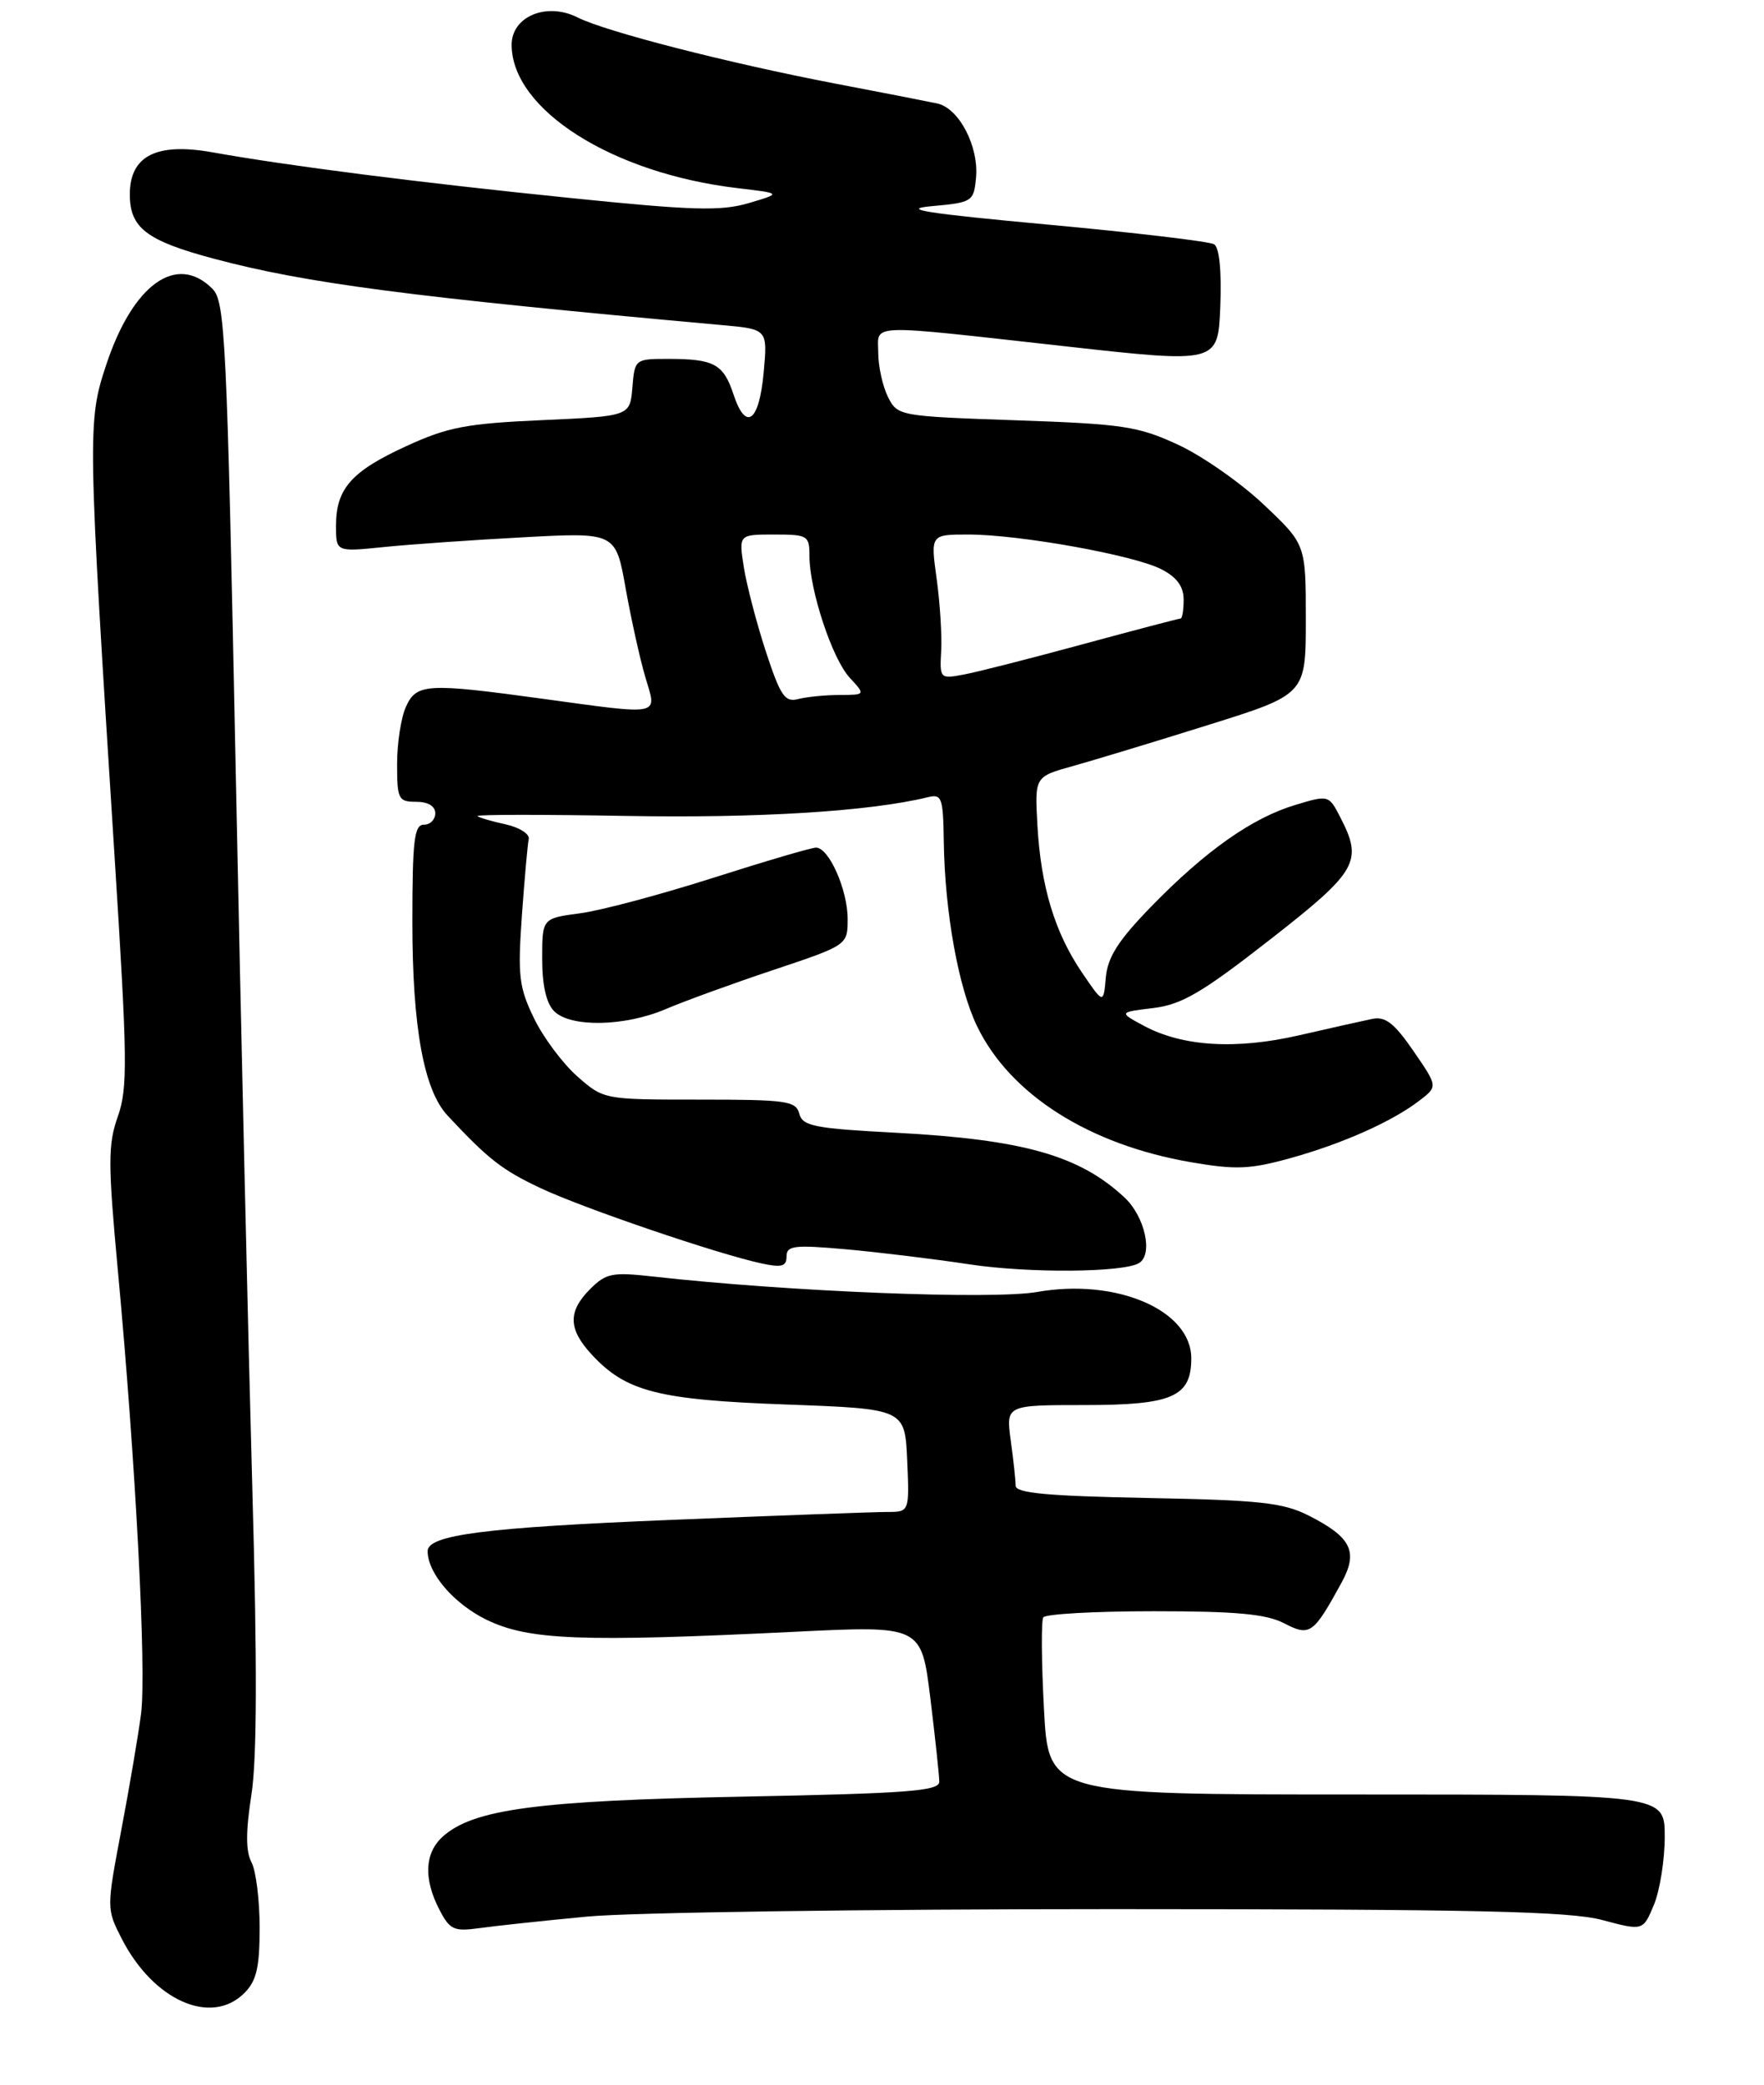 <?xml version="1.0" encoding="UTF-8" standalone="no"?>
<!DOCTYPE svg PUBLIC "-//W3C//DTD SVG 1.1//EN" "http://www.w3.org/Graphics/SVG/1.1/DTD/svg11.dtd" >
<svg xmlns="http://www.w3.org/2000/svg" xmlns:xlink="http://www.w3.org/1999/xlink" version="1.1" viewBox="0 0 231 273">
 <g >
 <path fill="currentColor"
d=" M 32.00 261.00 C 33.59 259.41 34.00 257.67 34.00 252.43 C 34.00 248.82 33.52 244.97 32.93 243.87 C 32.18 242.46 32.17 239.88 32.92 235.05 C 33.66 230.34 33.69 217.88 33.04 194.86 C 32.53 176.51 31.54 134.08 30.86 100.56 C 29.71 44.08 29.48 39.48 27.81 37.81 C 23.13 33.13 17.42 37.21 13.92 47.74 C 11.44 55.19 11.46 56.43 15.01 112.27 C 16.69 138.78 16.74 142.49 15.43 146.21 C 14.13 149.89 14.13 152.29 15.44 166.44 C 17.77 191.52 19.20 218.89 18.47 224.44 C 18.11 227.22 16.94 234.10 15.87 239.73 C 13.95 249.90 13.95 249.98 15.92 253.85 C 20.07 261.98 27.65 265.35 32.00 261.00 Z  M 76.86 250.99 C 82.55 250.44 113.60 250.01 145.86 250.01 C 193.29 250.02 205.52 250.29 209.83 251.44 C 215.16 252.86 215.16 252.86 216.58 249.46 C 217.36 247.59 218.00 243.57 218.00 240.53 C 218.00 235.00 218.00 235.00 177.65 235.00 C 137.30 235.00 137.30 235.00 136.71 223.81 C 136.38 217.65 136.34 212.25 136.62 211.81 C 136.89 211.36 143.41 211.00 151.11 211.00 C 161.87 211.00 165.80 211.36 168.14 212.57 C 171.54 214.33 171.97 214.03 175.69 207.24 C 177.89 203.20 176.97 201.32 171.43 198.50 C 168.05 196.78 165.10 196.45 150.25 196.17 C 137.09 195.91 133.00 195.53 133.00 194.56 C 133.00 193.85 132.71 191.19 132.36 188.64 C 131.73 184.00 131.73 184.00 142.04 184.00 C 153.54 184.00 156.00 182.92 156.00 177.88 C 156.00 171.58 146.21 167.36 135.82 169.19 C 129.94 170.22 103.19 169.15 85.54 167.17 C 80.18 166.57 79.36 166.73 77.29 168.80 C 74.34 171.75 74.40 174.06 77.50 177.40 C 81.98 182.24 86.17 183.32 103.00 183.93 C 118.50 184.50 118.50 184.50 118.80 191.25 C 119.09 198.00 119.09 198.00 116.16 198.00 C 114.55 198.00 101.81 198.47 87.86 199.04 C 63.59 200.03 56.00 201.00 56.00 203.13 C 56.00 206.03 59.44 210.03 63.72 212.12 C 69.23 214.79 76.07 215.06 104.08 213.69 C 120.66 212.88 120.66 212.88 121.83 222.38 C 122.47 227.61 123.00 232.54 123.00 233.33 C 123.00 234.55 118.84 234.86 97.25 235.28 C 70.37 235.80 61.95 236.92 57.96 240.53 C 55.61 242.67 55.45 246.04 57.53 250.06 C 58.90 252.72 59.43 252.96 62.78 252.50 C 64.83 252.21 71.16 251.53 76.86 250.99 Z  M 149.17 165.40 C 151.03 164.25 149.92 159.30 147.25 156.81 C 141.35 151.31 134.00 149.23 117.33 148.34 C 106.63 147.78 105.10 147.47 104.67 145.85 C 104.23 144.17 103.01 144.00 91.63 144.00 C 79.07 144.00 79.07 144.00 75.60 140.96 C 73.70 139.28 71.14 135.86 69.93 133.35 C 67.96 129.30 67.79 127.79 68.34 119.93 C 68.69 115.07 69.09 110.54 69.24 109.88 C 69.38 109.21 68.01 108.35 66.20 107.95 C 64.38 107.56 62.73 107.07 62.53 106.87 C 62.33 106.66 71.10 106.66 82.01 106.85 C 99.32 107.16 113.89 106.26 121.50 104.40 C 123.33 103.95 123.51 104.43 123.59 110.20 C 123.73 119.49 125.51 129.36 127.96 134.41 C 132.28 143.34 142.63 149.91 155.97 152.20 C 161.84 153.21 163.70 153.13 168.96 151.67 C 175.84 149.76 182.32 146.87 185.89 144.12 C 188.29 142.28 188.29 142.28 185.09 137.63 C 182.59 133.99 181.42 133.08 179.70 133.43 C 178.49 133.68 174.20 134.64 170.16 135.57 C 161.85 137.48 154.89 137.06 149.80 134.34 C 146.50 132.56 146.50 132.56 151.02 132.01 C 154.77 131.55 157.38 130.02 166.27 123.08 C 177.80 114.08 178.52 112.83 175.50 107.00 C 174.01 104.11 173.97 104.10 169.63 105.41 C 163.97 107.11 157.90 111.39 150.81 118.66 C 146.45 123.14 145.06 125.31 144.81 128.00 C 144.50 131.50 144.50 131.50 141.68 127.35 C 138.11 122.09 136.30 116.08 135.85 108.04 C 135.50 101.71 135.50 101.71 140.50 100.32 C 143.25 99.55 151.24 97.13 158.25 94.93 C 171.00 90.94 171.00 90.94 171.00 81.11 C 171.00 71.29 171.00 71.29 165.50 66.09 C 162.48 63.23 157.42 59.69 154.25 58.23 C 149.04 55.82 147.04 55.52 133.03 55.04 C 117.76 54.51 117.54 54.47 116.29 52.00 C 115.60 50.62 115.02 48.04 115.01 46.25 C 115.00 42.34 113.04 42.41 139.50 45.35 C 159.50 47.58 159.50 47.58 159.80 40.13 C 159.98 35.47 159.68 32.42 158.99 31.99 C 158.38 31.62 148.58 30.46 137.19 29.41 C 121.26 27.94 117.76 27.39 122.00 27.00 C 127.33 26.52 127.51 26.40 127.81 23.31 C 128.21 19.20 125.59 14.16 122.73 13.55 C 121.50 13.29 115.55 12.12 109.50 10.97 C 95.44 8.28 79.31 4.14 75.65 2.29 C 71.60 0.24 67.00 2.14 67.00 5.87 C 67.02 14.36 80.18 22.71 96.60 24.64 C 102.37 25.32 102.37 25.32 98.04 26.60 C 94.39 27.67 90.73 27.57 74.61 25.92 C 54.85 23.91 37.71 21.72 27.78 19.94 C 20.47 18.64 17.00 20.42 17.00 25.46 C 17.00 29.85 19.18 31.52 28.01 33.88 C 40.07 37.10 53.66 38.88 94.51 42.57 C 100.52 43.11 100.52 43.11 100.01 48.72 C 99.42 55.28 97.67 56.56 96.05 51.64 C 94.73 47.66 93.51 47.00 87.48 47.00 C 83.16 47.00 83.12 47.04 82.81 50.75 C 82.50 54.50 82.50 54.50 71.00 55.02 C 61.08 55.46 58.63 55.93 53.19 58.43 C 46.00 61.73 44.00 64.00 44.00 68.86 C 44.00 72.28 44.00 72.28 50.25 71.64 C 53.69 71.29 61.93 70.71 68.56 70.36 C 80.63 69.71 80.63 69.71 81.94 77.11 C 82.67 81.17 83.83 86.41 84.53 88.75 C 86.05 93.81 86.79 93.66 71.00 91.50 C 55.89 89.43 54.54 89.51 53.16 92.55 C 52.52 93.95 52.00 97.32 52.00 100.05 C 52.00 104.66 52.17 105.00 54.50 105.00 C 56.06 105.00 57.00 105.57 57.00 106.50 C 57.00 107.33 56.33 108.00 55.50 108.00 C 54.24 108.00 54.00 110.09 54.00 120.78 C 54.00 134.54 55.50 142.76 58.61 146.09 C 63.97 151.83 65.72 153.19 70.72 155.56 C 76.30 158.20 93.93 164.21 99.75 165.46 C 102.37 166.02 103.00 165.84 103.00 164.54 C 103.00 163.12 103.99 163.00 110.75 163.60 C 115.01 163.98 122.33 164.87 127.00 165.58 C 134.77 166.75 147.14 166.65 149.17 165.40 Z  M 87.17 132.15 C 89.55 131.13 95.89 128.82 101.25 127.03 C 111.00 123.77 111.00 123.77 111.00 120.33 C 111.00 116.52 108.55 111.00 106.86 111.00 C 106.26 111.00 100.18 112.79 93.35 114.97 C 86.52 117.15 78.70 119.24 75.97 119.60 C 71.00 120.26 71.00 120.26 71.00 125.56 C 71.00 129.04 71.54 131.40 72.57 132.43 C 74.72 134.57 81.81 134.44 87.17 132.15 Z  M 100.28 85.29 C 99.06 81.55 97.77 76.59 97.40 74.25 C 96.74 70.00 96.74 70.00 101.37 70.00 C 105.78 70.00 106.00 70.13 106.00 72.82 C 106.00 77.26 108.98 86.28 111.27 88.75 C 113.35 91.00 113.35 91.00 109.92 91.01 C 108.04 91.02 105.60 91.26 104.50 91.55 C 102.78 92.00 102.19 91.11 100.28 85.29 Z  M 123.25 85.22 C 123.36 83.17 123.09 78.91 122.65 75.75 C 121.86 70.00 121.86 70.00 126.80 70.00 C 133.50 70.00 148.52 72.70 152.09 74.55 C 154.11 75.59 155.00 76.80 155.00 78.53 C 155.00 79.89 154.82 81.00 154.60 81.00 C 154.38 81.00 148.64 82.51 141.85 84.35 C 135.06 86.20 128.05 87.99 126.28 88.32 C 123.09 88.93 123.05 88.90 123.25 85.22 Z "/>
</g>
</svg>